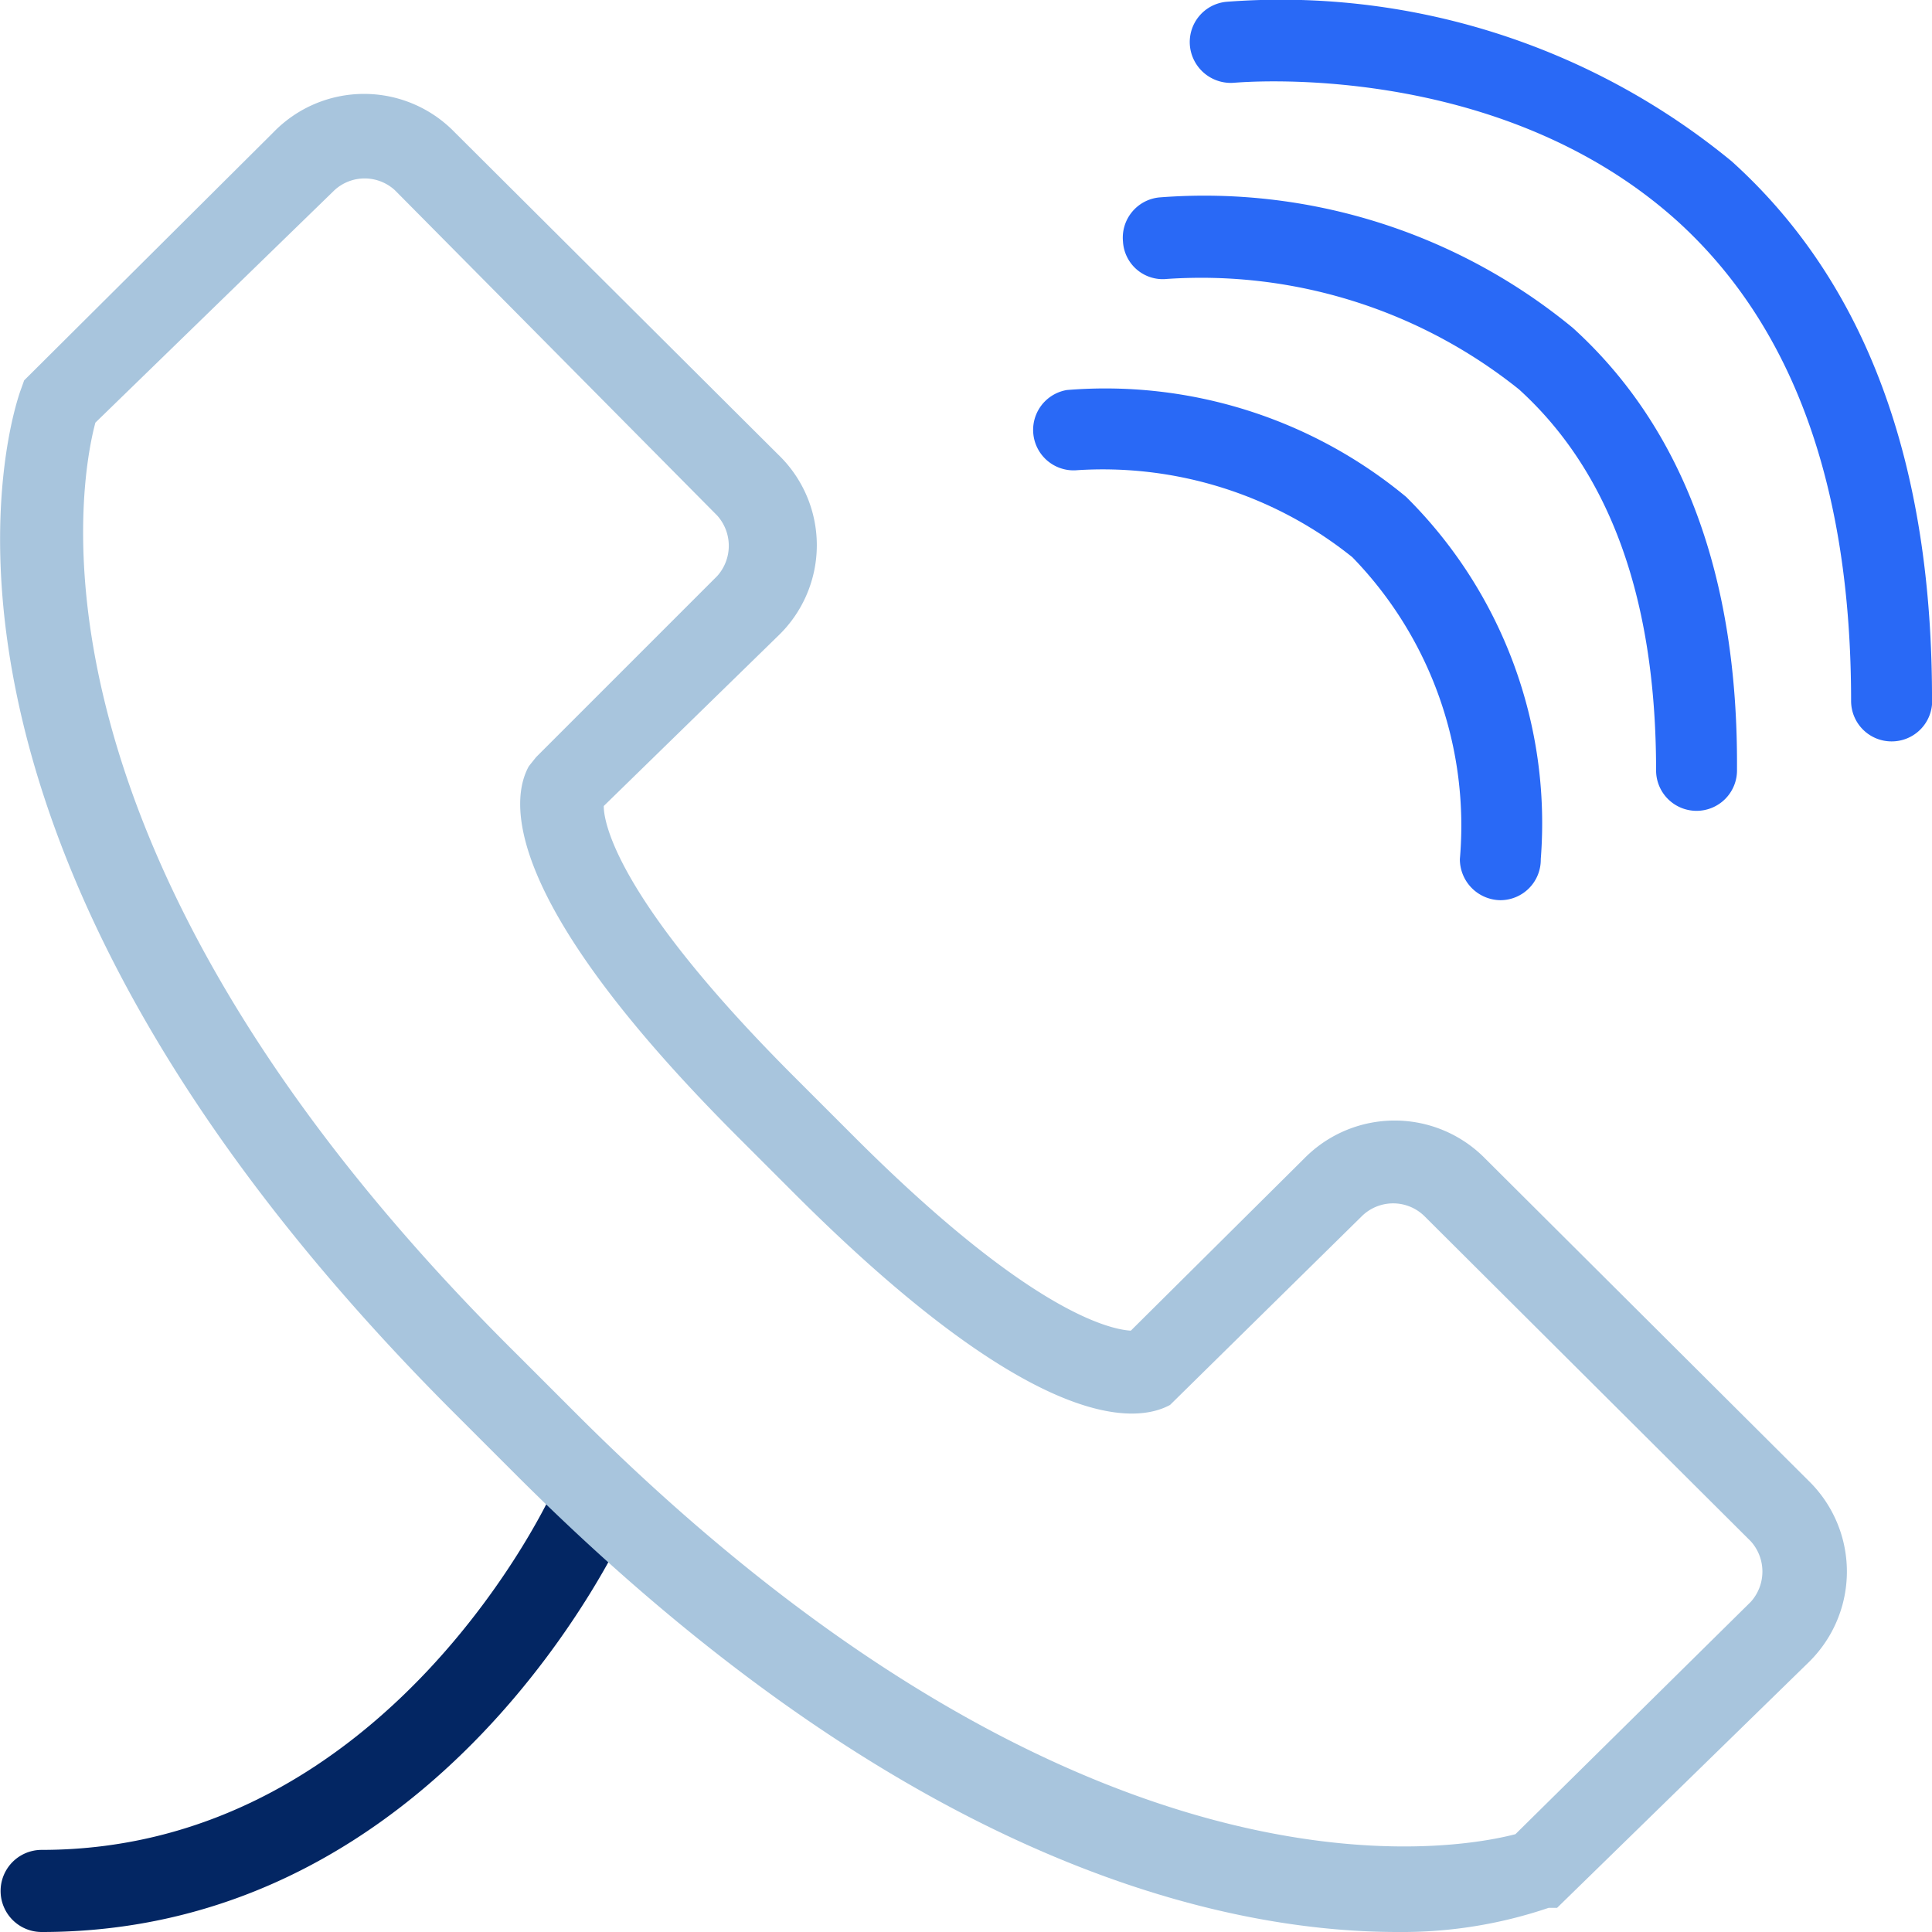 <svg xmlns="http://www.w3.org/2000/svg" width="32" height="32" viewBox="0 0 32 32"><title>master-icons-outlined</title><path d="M.69,32a.68.68,0,0,1,0-1.36c5.75,0,8.47-5.92,8.49-6a.68.68,0,0,1,1.24.56C10.3,25.48,7.31,32,.69,32Z" fill="#032663"/><path d="M24.85,14.91h0a.68.68,0,0,1-.67-.68,6.38,6.38,0,0,0-1.78-5,6.6,6.6,0,0,0-4.59-1.44.67.67,0,0,1-.14-1.33,7.81,7.81,0,0,1,5.62,1.77,7.61,7.61,0,0,1,2.23,6A.67.67,0,0,1,24.85,14.91Z" fill="#2969f6"/><path d="M28.1,13.43h0a.67.67,0,0,1-.67-.67c0-2.81-.75-4.93-2.27-6.31a8.42,8.42,0,0,0-5.83-1.83A.66.66,0,0,1,18.6,4a.67.67,0,0,1,.6-.73,9.6,9.6,0,0,1,6.85,2.16c1.82,1.65,2.74,4.11,2.72,7.31A.67.67,0,0,1,28.1,13.43Z" fill="#2969f6"/><path d="M31.33,12.28h0a.67.67,0,0,1-.67-.67c0-3.53-.95-6.2-2.88-7.95-3-2.7-7.29-2.29-7.33-2.29a.68.68,0,0,1-.74-.6.67.67,0,0,1,.6-.74,11.76,11.76,0,0,1,8.37,2.64c2.22,2,3.34,5,3.32,9A.67.67,0,0,1,31.33,12.28Z" fill="#2969f6"/><path d="M23.15,32C20.23,32,15,30.86,8.58,24.46l-1-1C-2.2,13.72.24,6.73.35,6.44L.4,6.3,4.53,2.19a2.09,2.09,0,0,1,3,0l5.36,5.34a2.08,2.08,0,0,1,0,3L10,13.35c0,.34.31,1.65,3.19,4.52l1,1c2.88,2.87,4.2,3.15,4.54,3.17l2.87-2.85a2.1,2.1,0,0,1,3,0l5.36,5.34a2.1,2.1,0,0,1,0,3L25.79,31.6l-.14,0A7.55,7.55,0,0,1,23.15,32ZM1.58,7c-.25.93-1.46,7.08,7,15.45l1,1c8.4,8.38,14.56,7.18,15.52,6.93L29,26.53a.75.75,0,0,0,0-1L23.6,20.15a.74.74,0,0,0-1.05,0l-3.17,3.12c-.53.29-2.17.53-6.16-3.44l-1-1c-4-4-3.75-5.62-3.46-6.14l.12-.15,3-3a.75.75,0,0,0,0-1L6.54,3.15a.74.74,0,0,0-1,0ZM10,13.25Z" fill="#a8c5dd"/></svg>